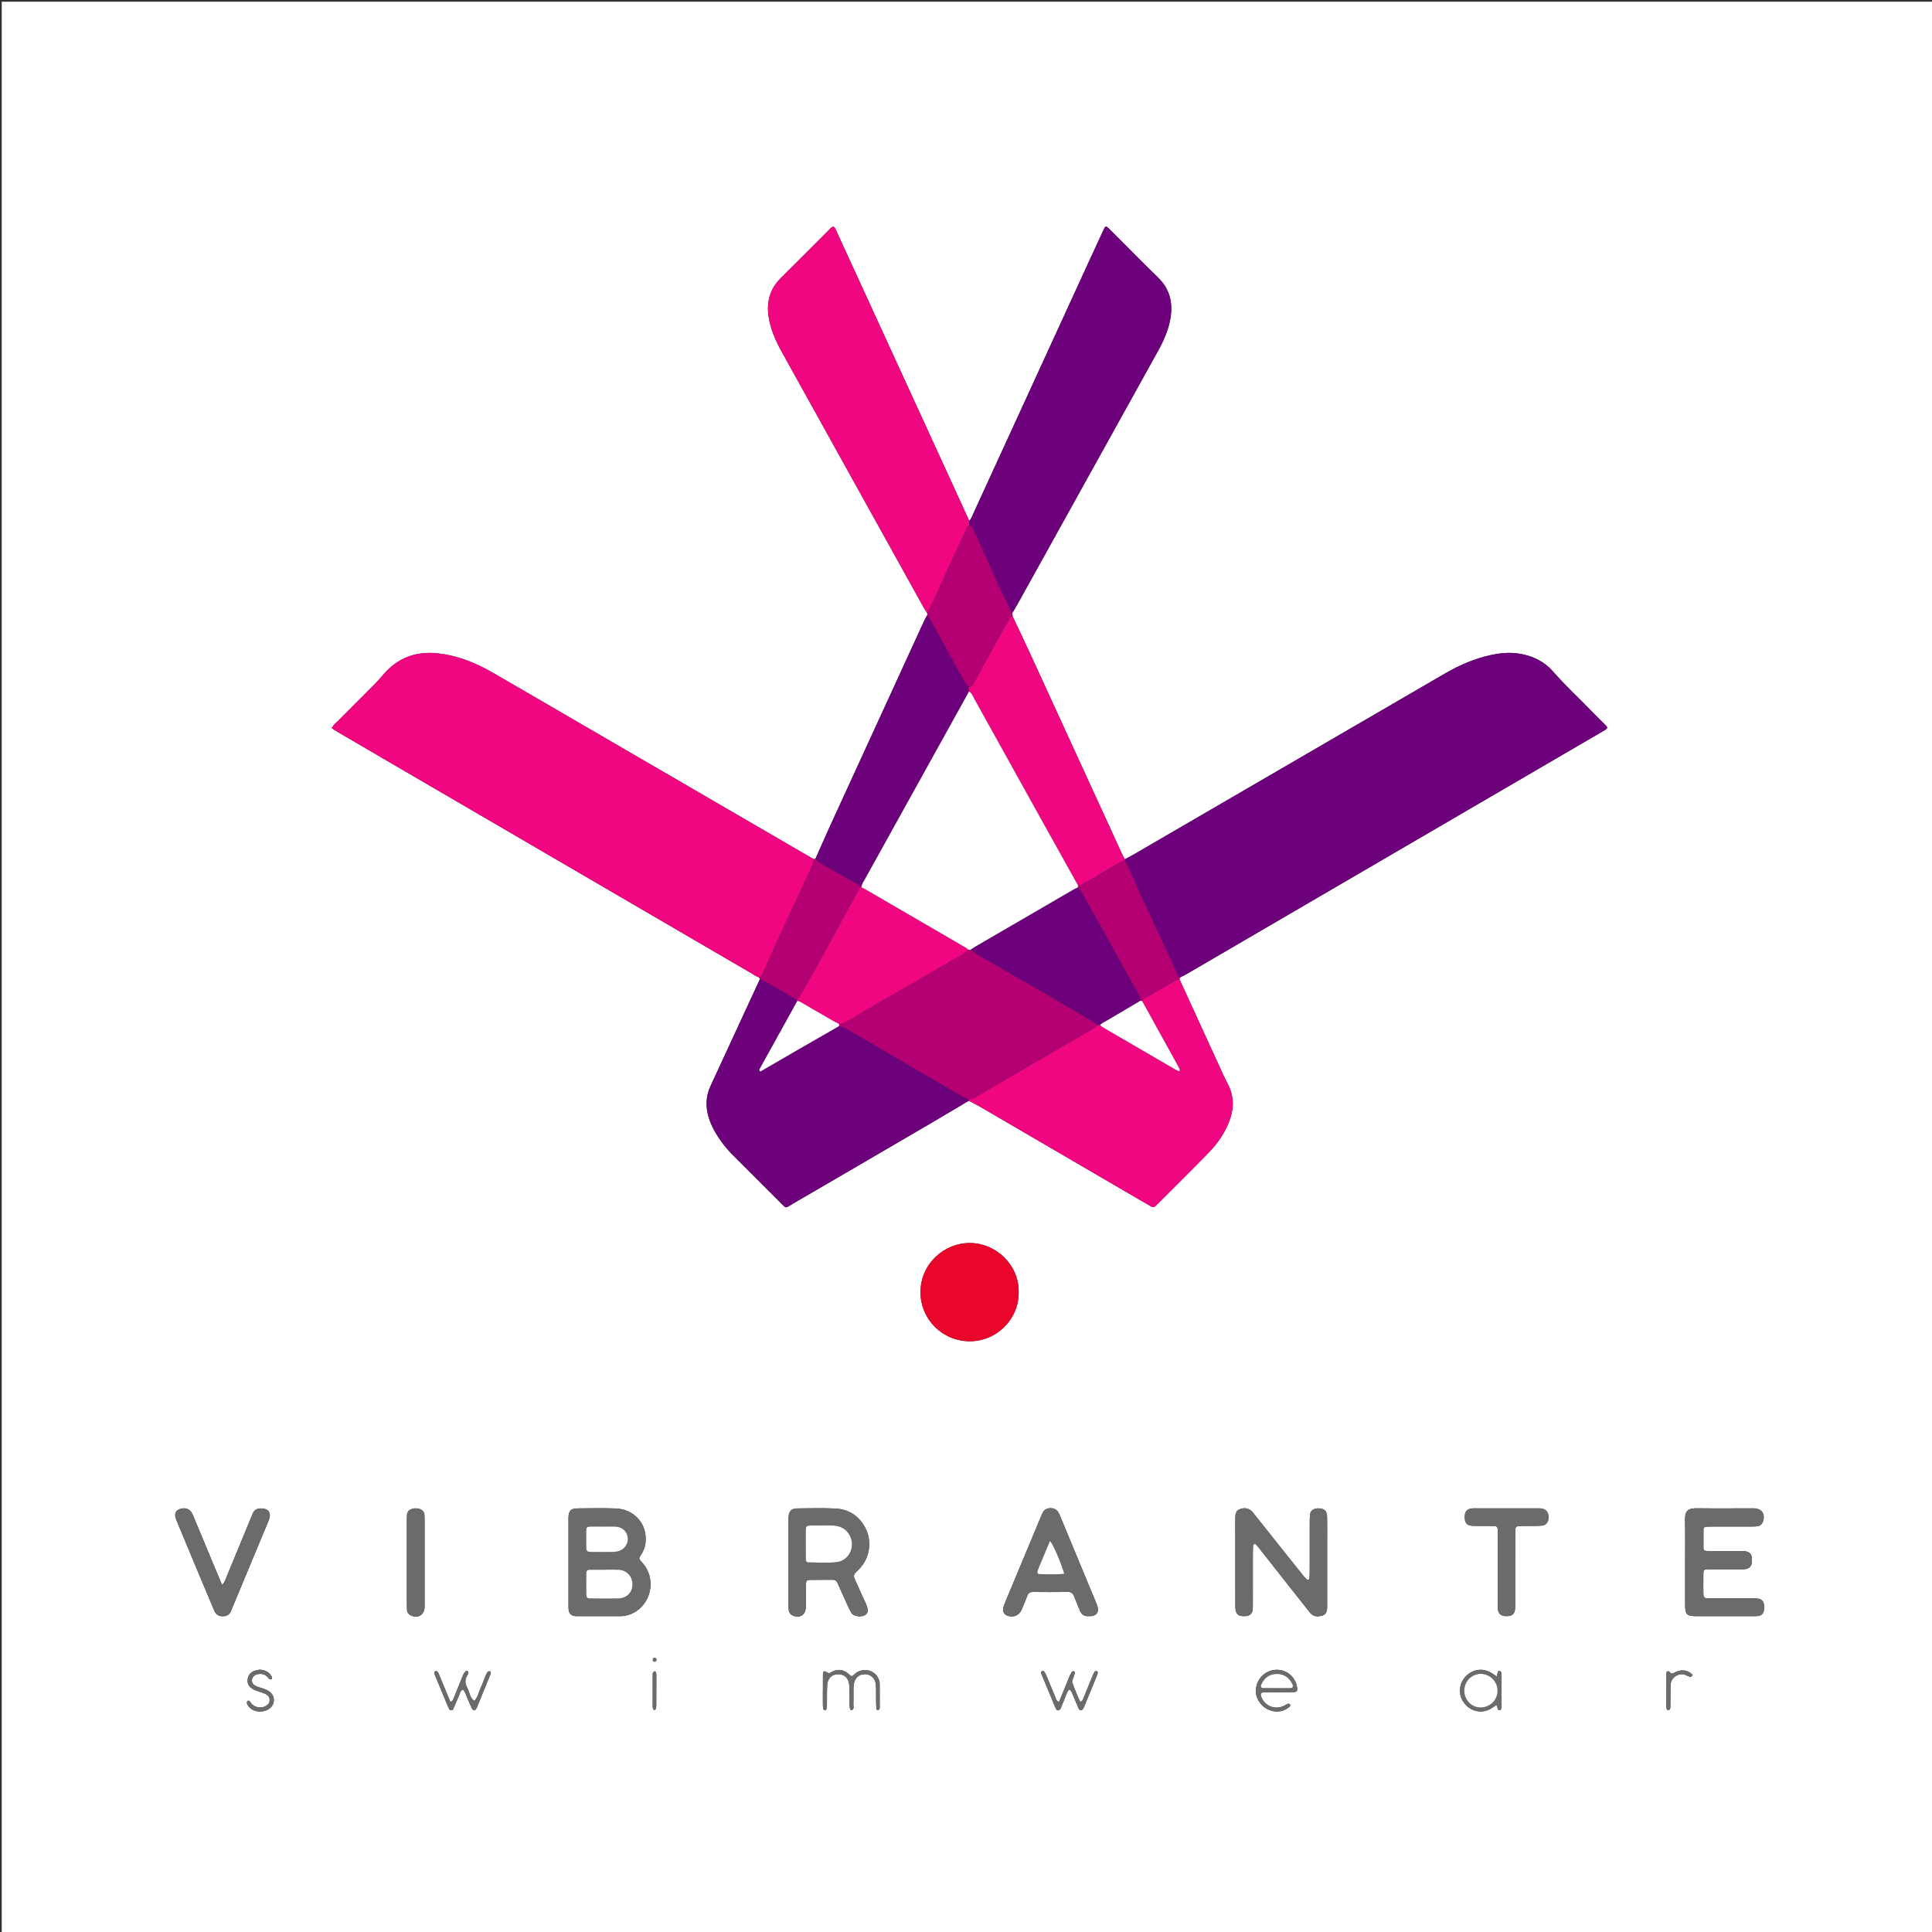 <?xml version="1.0" encoding="utf-8"?>
<!-- Generator: Adobe Illustrator 16.0.0, SVG Export Plug-In . SVG Version: 6.00 Build 0)  -->
<!DOCTYPE svg PUBLIC "-//W3C//DTD SVG 1.1 Tiny//EN" "http://www.w3.org/Graphics/SVG/1.1/DTD/svg11-tiny.dtd">
<svg version="1.1" baseProfile="tiny" id="Layer_1" xmlns="http://www.w3.org/2000/svg" xmlns:xlink="http://www.w3.org/1999/xlink"
	 x="0px" y="0px" width="200px" height="200px" viewBox="0 0 200 200" xml:space="preserve">
<rect x="0" y="0" width="200" height="200" fill="#333333" stroke="none"/>
<g>
	<path fill-rule="evenodd" fill="#FFFFFF" d="M0.178,200.178c0-66.667,0-133.333,0-200c66.667,0,133.333,0,200,0
		c0,66.667,0,133.333,0,200C133.511,200.178,66.844,200.178,0.178,200.178z M84.421,88.894c-0.061,0.004-0.115,0.024-0.163,0.061
		c-7.345-4.269-14.689-8.537-22.034-12.806c-3.736-2.171-7.469-4.349-11.21-6.512c-1.757-1.016-3.618-1.77-5.651-1.999
		c-2.277-0.256-4.202,0.438-5.699,2.217c-0.286,0.339-0.583,0.67-0.895,0.985c-1.272,1.282-2.555,2.555-3.828,3.836
		c-0.203,0.205-0.454,0.373-0.595,0.702c0.193,0.126,0.382,0.261,0.581,0.377c1.583,0.928,3.167,1.854,4.753,2.779
		c12.733,7.426,25.466,14.853,38.2,22.277c0.228,0.133,0.434,0.313,0.707,0.357c0.027,0.065,0.054,0.13,0.081,0.195
		c-0.088,0.188-0.178,0.374-0.265,0.563c-1.613,3.492-3.226,6.985-4.841,10.478c-0.37,0.801-0.504,1.627-0.369,2.507
		c0.128,0.836,0.44,1.596,0.86,2.316c0.509,0.874,1.126,1.667,1.844,2.382c1.595,1.589,3.181,3.188,4.778,4.774
		c0.791,0.785,0.533,0.73,1.449,0.198c4.813-2.797,9.619-5.605,14.424-8.414c1.251-0.731,2.494-1.478,3.741-2.217
		c0.34,0.178,0.688,0.342,1.02,0.535c5.447,3.175,10.893,6.354,16.338,9.531c0.512,0.298,1.026,0.591,1.538,0.889
		c0.148,0.088,0.281,0.066,0.405-0.038c0.09-0.077,0.172-0.162,0.256-0.246c1.757-1.761,3.528-3.509,5.266-5.289
		c0.979-1.003,1.759-2.151,2.224-3.493c0.44-1.271,0.376-2.499-0.267-3.69c-0.154-0.287-0.298-0.579-0.434-0.875
		c-1.517-3.309-3.031-6.618-4.547-9.928c0.043-0.044,0.063-0.096,0.06-0.157c0.21-0.105,0.427-0.202,0.63-0.32
		c14.289-8.333,28.578-16.667,42.866-25.001c0.205-0.12,0.414-0.232,0.609-0.366c0.148-0.102,0.15-0.232,0.018-0.364
		c-0.524-0.523-1.052-1.042-1.567-1.574c-1.298-1.338-2.671-2.601-3.897-4.012c-0.924-1.062-2.125-1.662-3.527-1.886
		c-1.017-0.163-2.011-0.062-2.995,0.154c-1.69,0.371-3.257,1.061-4.749,1.929c-10.769,6.264-21.54,12.525-32.311,18.785
		c-0.255,0.148-0.521,0.276-0.782,0.414c-0.11-0.208-0.229-0.413-0.327-0.626c-3.15-6.867-6.297-13.736-9.449-20.602
		c-0.603-1.313-1.229-2.616-1.844-3.923c-0.009-0.114-0.018-0.228-0.025-0.342c0.15-0.254,0.308-0.505,0.451-0.763
		c4.053-7.299,8.104-14.599,12.154-21.899c0.834-1.501,1.666-3.003,2.498-4.506c0.591-1.068,1.078-2.18,1.271-3.393
		c0.253-1.583-0.084-2.984-1.276-4.146c-1.612-1.571-3.189-3.179-4.782-4.771c-0.125-0.126-0.249-0.254-0.38-0.374
		c-0.228-0.209-0.317-0.195-0.452,0.094c-0.524,1.127-1.045,2.256-1.563,3.386c-3.974,8.663-7.945,17.326-11.92,25.988
		c-0.134,0.293-0.216,0.62-0.478,0.841c-0.044-0.109-0.085-0.221-0.135-0.328c-2.49-5.434-4.98-10.869-7.472-16.303
		c-1.998-4.358-3.994-8.716-5.997-13.072c-0.12-0.26-0.188-0.557-0.43-0.747c-0.27,0.045-0.397,0.264-0.56,0.426
		c-1.637,1.63-3.263,3.271-4.904,4.896c-1.123,1.111-1.485,2.448-1.261,3.979c0.193,1.31,0.718,2.497,1.353,3.641
		c4.882,8.8,9.767,17.6,14.652,26.397c0.128,0.231,0.28,0.448,0.421,0.672c0.003,0.062,0.006,0.123,0.009,0.184
		c-0.112,0.207-0.236,0.408-0.334,0.621c-3.257,7.097-6.514,14.194-9.766,21.294C85.395,86.675,84.914,87.787,84.421,88.894z
		 M105.451,133.76c0.057-2.769-2.31-5.085-5.078-5.085c-2.618-0.001-5.087,2.143-5.083,5.093c0.004,2.814,2.271,5.07,5.09,5.08
		C103.24,138.857,105.515,136.462,105.451,133.76z M58.848,161.713c0,1.45-0.001,2.901,0.001,4.353c0,0.207-0.009,0.417,0.021,0.62
		c0.054,0.362,0.286,0.568,0.657,0.611c0.117,0.014,0.237,0.01,0.355,0.01c1.421,0,2.843,0.001,4.264-0.002
		c0.296,0,0.587-0.028,0.876-0.117c2.148-0.659,3.022-3.285,1.702-5.13c-0.086-0.12-0.182-0.234-0.283-0.342
		c-0.372-0.393-0.289-0.434-0.082-0.755c0.278-0.433,0.447-0.898,0.481-1.413c0.12-1.841-1.198-3.318-3.099-3.392
		c-1.33-0.052-2.665-0.025-3.997-0.007c-0.662,0.01-0.869,0.256-0.895,0.943c-0.006,0.178-0.001,0.355-0.001,0.533
		C58.848,158.988,58.848,160.351,58.848,161.713z M137.387,161.688c0-0.77,0-1.538-0.001-2.308c0-0.799,0.016-1.598-0.007-2.396
		c-0.017-0.592-0.318-0.849-0.909-0.838c-0.088,0.002-0.179,0.006-0.264,0.025c-0.315,0.074-0.541,0.256-0.586,0.588
		c-0.035,0.262-0.037,0.53-0.038,0.796c-0.003,1.716,0,3.432-0.003,5.147c0,0.236-0.014,0.472-0.031,0.707
		c-0.009,0.12-0.18,0.191-0.26,0.109c-0.145-0.146-0.289-0.295-0.417-0.456c-1.017-1.27-2.03-2.543-3.044-3.815
		c-0.719-0.903-1.427-1.813-2.156-2.707c-0.338-0.415-0.85-0.511-1.364-0.295c-0.4,0.169-0.422,0.53-0.429,0.895
		c-0.001,0.059,0,0.118,0,0.178c0,2.929-0.001,5.857,0.001,8.787c0,0.206-0.001,0.417,0.04,0.617
		c0.065,0.317,0.268,0.524,0.601,0.567c0.146,0.019,0.296,0.021,0.442,0.009c0.419-0.031,0.657-0.243,0.71-0.654
		c0.029-0.233,0.021-0.473,0.021-0.709c0.001-1.745,0-3.491,0.002-5.236c0-0.236,0.01-0.473,0.025-0.708
		c0.004-0.048,0.047-0.104,0.087-0.136c0.09-0.07,0.175-0.008,0.23,0.052c0.14,0.151,0.27,0.313,0.398,0.477
		c0.953,1.207,1.903,2.416,2.856,3.624c0.771,0.975,1.546,1.945,2.312,2.924c0.352,0.45,0.827,0.449,1.289,0.314
		c0.439-0.128,0.502-0.535,0.494-0.942c-0.004-0.177-0.001-0.354-0.001-0.532C137.387,164.41,137.386,163.05,137.387,161.688z
		 M174.443,161.767c0,1.449-0.004,2.899,0.001,4.35c0.004,1.026,0.162,1.188,1.178,1.189c1.952,0.004,3.905,0.002,5.858,0
		c0.178,0,0.357,0.008,0.531-0.017c0.322-0.044,0.537-0.256,0.591-0.574c0.023-0.145,0.028-0.295,0.021-0.441
		c-0.025-0.521-0.246-0.759-0.753-0.806c-0.205-0.02-0.413-0.011-0.62-0.011c-1.303-0.001-2.604,0-3.906-0.002
		c-0.236,0-0.474-0.001-0.71-0.014c-0.166-0.009-0.268-0.104-0.285-0.274c-0.01-0.088-0.018-0.177-0.018-0.266
		c-0.002-0.65-0.008-1.302,0.001-1.952c0.007-0.455,0.038-0.477,0.527-0.492c0.177-0.005,0.354-0.002,0.532-0.002
		c0.888,0,1.775,0.001,2.663-0.001c0.207,0,0.417,0.01,0.62-0.019c0.405-0.058,0.64-0.302,0.68-0.698
		c0.018-0.175,0.011-0.355-0.01-0.53c-0.039-0.336-0.258-0.531-0.568-0.602c-0.198-0.045-0.411-0.036-0.617-0.037
		c-0.977-0.003-1.953,0-2.929-0.002c-0.207,0-0.414-0.005-0.621-0.016c-0.173-0.01-0.267-0.117-0.268-0.284
		c-0.005-0.65-0.004-1.302,0.002-1.952c0.002-0.171,0.107-0.267,0.278-0.273c0.236-0.01,0.473-0.013,0.709-0.013
		c1.303-0.001,2.604,0.001,3.906-0.002c0.236,0,0.476,0.003,0.707-0.034c0.284-0.047,0.475-0.235,0.564-0.508
		c0.248-0.757-0.12-1.298-0.907-1.34c-0.118-0.006-0.236-0.002-0.354-0.002c-1.835,0-3.67,0.019-5.504-0.007
		c-0.964-0.014-1.335,0.191-1.31,1.281C174.469,158.866,174.443,160.316,174.443,161.767z M81.626,161.796c0,1.392,0,2.784,0,4.176
		c0,0.029-0.001,0.06,0,0.089c0.006,0.207-0.005,0.416,0.022,0.62c0.033,0.248,0.168,0.443,0.401,0.55
		c0.717,0.324,1.335-0.033,1.37-0.812c0.025-0.562,0.008-1.125,0.011-1.688c0.001-0.267-0.003-0.533,0.009-0.8
		c0.014-0.29,0.087-0.377,0.372-0.381c0.799-0.012,1.599-0.003,2.399-0.012c0.24-0.003,0.388,0.108,0.48,0.314
		c0.195,0.431,0.386,0.864,0.583,1.295c0.271,0.592,0.523,1.194,0.826,1.77c0.243,0.462,1.195,0.552,1.568,0.183
		c0.137-0.135,0.194-0.309,0.163-0.485c-0.035-0.2-0.104-0.399-0.187-0.587c-0.336-0.757-0.685-1.509-1.027-2.264
		c-0.319-0.703-0.324-0.71,0.232-1.245c1.264-1.214,1.419-3.035,0.741-4.333c-0.656-1.255-1.721-1.958-3.128-2.024
		c-1.3-0.062-2.605-0.03-3.908-0.012c-0.649,0.01-0.89,0.28-0.925,0.937c-0.009,0.177-0.002,0.355-0.002,0.533
		C81.626,159.012,81.626,160.403,81.626,161.796z M112.716,167.302c0.068,0,0.158,0.007,0.246-0.001
		c0.533-0.049,0.79-0.39,0.671-0.915c-0.046-0.2-0.129-0.393-0.208-0.583c-1.189-2.868-2.38-5.734-3.571-8.601
		c-0.079-0.191-0.16-0.382-0.251-0.567c-0.176-0.355-0.471-0.511-0.862-0.511c-0.4,0-0.675,0.179-0.833,0.544
		c-0.047,0.108-0.101,0.214-0.146,0.323c-1.23,2.946-2.462,5.892-3.689,8.839c-0.09,0.218-0.175,0.442-0.224,0.672
		c-0.065,0.306,0.112,0.614,0.38,0.729c0.627,0.27,1.264,0.027,1.533-0.598c0.211-0.488,0.403-0.984,0.601-1.479
		c0.099-0.248,0.265-0.356,0.542-0.354c1.213,0.01,2.426,0.014,3.639-0.003c0.357-0.005,0.533,0.153,0.651,0.466
		c0.188,0.497,0.405,0.983,0.604,1.478C111.961,167.151,112.255,167.344,112.716,167.302z M22.987,164.071
		c-0.336-0.801-0.646-1.535-0.952-2.271c-0.694-1.666-1.378-3.335-2.082-4.997c-0.247-0.581-0.707-0.776-1.29-0.604
		c-0.385,0.113-0.598,0.422-0.507,0.812c0.066,0.285,0.189,0.559,0.303,0.831c0.909,2.185,1.821,4.369,2.734,6.552
		c0.331,0.792,0.671,1.579,1.002,2.371c0.172,0.412,0.483,0.558,0.915,0.551c0.413-0.008,0.662-0.208,0.813-0.569
		c0.034-0.082,0.065-0.165,0.1-0.247c1.24-2.976,2.481-5.951,3.719-8.929c0.079-0.189,0.154-0.388,0.184-0.589
		c0.06-0.402-0.151-0.709-0.541-0.787c-0.641-0.128-1.087,0.008-1.278,0.623c-0.026,0.085-0.071,0.163-0.104,0.245
		c-0.846,2.051-1.688,4.104-2.539,6.152C23.351,163.483,23.292,163.784,22.987,164.071z M155.049,162.398
		c0,1.183-0.001,2.365,0,3.547c0,0.207-0.012,0.416,0.009,0.621c0.045,0.457,0.29,0.694,0.734,0.733
		c0.06,0.005,0.118,0.005,0.178,0.005c0.576-0.001,0.826-0.214,0.873-0.769c0.021-0.235,0.01-0.473,0.01-0.709
		c0.001-2.276,0-4.553,0.001-6.829c0.001-0.236,0.003-0.474,0.018-0.709c0.01-0.163,0.101-0.282,0.271-0.295
		c0.265-0.02,0.53-0.027,0.796-0.031c0.532-0.008,1.065,0.015,1.596-0.019c0.49-0.03,0.738-0.317,0.771-0.807
		c0.035-0.519-0.225-0.892-0.701-0.97c-0.202-0.033-0.412-0.023-0.619-0.024c-2.04-0.001-4.08-0.001-6.12,0
		c-0.147,0-0.296-0.008-0.442,0.006c-0.584,0.055-0.807,0.324-0.793,0.95c0.012,0.568,0.229,0.823,0.791,0.853
		c0.501,0.025,1.005,0.007,1.507,0.01c0.267,0.002,0.532,0.003,0.798,0.013c0.216,0.008,0.311,0.14,0.315,0.344
		c0.006,0.207,0.008,0.414,0.008,0.621C155.049,160.092,155.049,161.245,155.049,162.398z M43.954,161.789
		c0-1.421,0-2.842-0.001-4.263c0-0.236,0.003-0.474-0.016-0.71c-0.027-0.335-0.229-0.532-0.543-0.623
		c-0.233-0.066-0.468-0.066-0.701-0.003c-0.315,0.085-0.521,0.279-0.558,0.612c-0.022,0.205-0.018,0.413-0.018,0.62
		c-0.001,2.872-0.001,5.743,0,8.615c0,0.207,0.004,0.414,0.017,0.62c0.016,0.26,0.16,0.452,0.38,0.563
		c0.719,0.363,1.404-0.027,1.438-0.814c0.008-0.177,0.002-0.354,0.002-0.532C43.954,164.513,43.954,163.151,43.954,161.789z
		 M85.19,174.976c-0.002,0-0.005,0-0.008,0c0,0.503-0.003,1.006,0.002,1.509c0.001,0.146,0.021,0.293,0.051,0.436
		c0.009,0.042,0.075,0.091,0.122,0.103c0.089,0.021,0.182-0.014,0.198-0.112c0.028-0.174,0.045-0.351,0.048-0.526
		c0.011-0.65-0.005-1.303,0.027-1.952c0.034-0.685,0.49-1.115,1.129-1.121c0.55-0.006,0.971,0.301,1.105,0.838
		c0.057,0.227,0.072,0.468,0.077,0.702c0.011,0.533,0.001,1.065,0.006,1.599c0.003,0.426,0.085,0.628,0.22,0.573
		c0.306-0.124,0.166-0.405,0.176-0.615c0.024-0.473,0.005-0.947,0.009-1.421c0.001-0.206-0.002-0.416,0.028-0.619
		c0.1-0.681,0.561-1.08,1.202-1.06c0.572,0.02,1.033,0.448,1.084,1.087c0.045,0.559,0.017,1.124,0.025,1.686
		c0.004,0.266,0.014,0.531,0.029,0.796c0.006,0.102,0.104,0.167,0.179,0.152c0.066-0.013,0.163-0.111,0.164-0.172
		c0.008-0.887,0.001-1.773-0.002-2.66c0-0.028-0.009-0.058-0.016-0.087c-0.18-0.847-0.935-1.352-1.786-1.2
		c-0.365,0.064-0.663,0.237-0.913,0.507c-0.122,0.132-0.249,0.113-0.376-0.014c-0.603-0.604-1.274-0.701-2.01-0.253
		c-0.148,0.091-0.243,0.046-0.382-0.047c-0.25-0.166-0.382-0.095-0.388,0.187C85.183,173.851,85.19,174.413,85.19,174.976z
		 M47.915,174.892c0.25,0.231,0.311,0.563,0.443,0.854c0.17,0.377,0.325,0.761,0.499,1.136c0.032,0.068,0.117,0.135,0.191,0.157
		c0.141,0.041,0.209-0.076,0.268-0.179c0.044-0.076,0.075-0.16,0.109-0.242c0.426-1.038,0.853-2.077,1.276-3.117
		c0.044-0.107,0.085-0.22,0.106-0.334c0.009-0.046-0.034-0.145-0.062-0.147c-0.081-0.01-0.201-0.013-0.242,0.036
		c-0.093,0.109-0.16,0.246-0.216,0.38c-0.183,0.437-0.338,0.885-0.538,1.313c-0.207,0.445-0.27,0.963-0.646,1.326
		c-0.494-0.313-0.473-0.904-0.725-1.349c-0.232-0.408-0.288-0.823-0.026-1.259c0.077-0.128,0.227-0.304,0.046-0.475
		c-0.101-0.096-0.3,0.058-0.426,0.334c-0.085,0.188-0.163,0.38-0.24,0.572c-0.266,0.657-0.53,1.315-0.795,1.973
		c-0.054,0.135-0.106,0.273-0.329,0.281c-0.354-0.858-0.715-1.731-1.074-2.604c-0.078-0.19-0.133-0.396-0.297-0.534
		c-0.035-0.03-0.118-0.028-0.167-0.011c-0.046,0.018-0.108,0.073-0.11,0.115c-0.003,0.085,0.016,0.178,0.049,0.257
		c0.463,1.12,0.929,2.238,1.396,3.355c0.034,0.081,0.083,0.156,0.131,0.229c0.079,0.119,0.312,0.114,0.372-0.021
		c0.205-0.459,0.387-0.927,0.598-1.383C47.615,175.323,47.633,175.028,47.915,174.892z M110.658,174.902
		c0.195,0.043,0.249,0.183,0.307,0.319c0.16,0.381,0.321,0.763,0.481,1.144c0.069,0.163,0.139,0.326,0.208,0.489
		c0.05,0.119,0.145,0.202,0.267,0.188c0.073-0.009,0.159-0.083,0.202-0.151c0.077-0.124,0.129-0.265,0.186-0.401
		c0.404-0.983,0.809-1.968,1.211-2.952c0.045-0.109,0.08-0.222,0.116-0.334c0.032-0.103-0.016-0.172-0.11-0.2
		c-0.09-0.027-0.184-0.003-0.229,0.082c-0.084,0.154-0.161,0.314-0.228,0.478c-0.304,0.737-0.599,1.479-0.904,2.216
		c-0.062,0.146-0.08,0.337-0.343,0.393c-0.301-0.63-0.553-1.288-0.805-1.947c-0.058-0.149-0.01-0.287,0.044-0.427
		c0.073-0.193,0.146-0.387,0.203-0.584c0.023-0.081,0.006-0.172-0.104-0.201c-0.1-0.026-0.181,0.016-0.226,0.093
		c-0.089,0.152-0.171,0.311-0.239,0.473c-0.171,0.408-0.332,0.821-0.5,1.231c-0.187,0.458-0.376,0.915-0.56,1.361
		c-0.274-0.058-0.295-0.256-0.36-0.413c-0.33-0.79-0.652-1.585-0.984-2.374c-0.056-0.133-0.139-0.257-0.226-0.372
		c-0.025-0.033-0.111-0.038-0.164-0.028c-0.098,0.019-0.138,0.093-0.127,0.19c0.004,0.029,0.011,0.059,0.022,0.086
		c0.486,1.174,0.973,2.348,1.462,3.52c0.057,0.137,0.13,0.288,0.307,0.267c0.164-0.019,0.228-0.17,0.283-0.307
		c0.091-0.219,0.165-0.444,0.267-0.658C110.302,175.688,110.391,175.247,110.658,174.902z M154.945,173.55
		c-0.262-0.171-0.45-0.313-0.654-0.426c-0.903-0.497-1.96-0.289-2.641,0.51c-0.688,0.808-0.688,1.956,0.001,2.763
		c0.678,0.794,1.744,1.002,2.645,0.507c0.18-0.099,0.337-0.238,0.517-0.338c0.07-0.04,0.168-0.014,0.188,0.101
		c0.017,0.087,0.019,0.18,0.055,0.259s0.116,0.138,0.212,0.109c0.048-0.015,0.099-0.063,0.123-0.108
		c0.026-0.05,0.033-0.114,0.033-0.172c0.001-1.182,0-2.363-0.004-3.545c0-0.056-0.016-0.124-0.051-0.165
		c-0.032-0.039-0.099-0.066-0.15-0.065c-0.051,0-0.136,0.029-0.148,0.065C155.022,173.181,154.998,173.326,154.945,173.55z
		 M132.334,175.184c0-0.003,0-0.006,0-0.009c0.504,0,1.008,0.007,1.511-0.002c0.422-0.008,0.505-0.127,0.421-0.559
		c-0.205-1.063-1.085-1.784-2.142-1.756c-1.083,0.029-1.959,0.832-2.104,1.927c-0.131,0.993,0.563,2.015,1.566,2.301
		c0.707,0.201,1.349,0.069,1.911-0.404c0.053-0.044,0.082-0.179,0.052-0.236c-0.026-0.052-0.164-0.095-0.225-0.071
		c-0.191,0.076-0.361,0.206-0.554,0.277c-0.928,0.348-1.892-0.112-2.229-1.051c-0.086-0.237,0.02-0.409,0.28-0.414
		C131.327,175.176,131.83,175.184,132.334,175.184z M26.877,172.844c-0.115,0.024-0.291,0.05-0.46,0.098
		c-0.444,0.127-0.703,0.437-0.777,0.881c-0.078,0.466,0.153,0.805,0.541,1.03c0.202,0.117,0.433,0.187,0.653,0.271
		c0.221,0.084,0.455,0.14,0.666,0.244c0.249,0.125,0.422,0.327,0.416,0.631c-0.008,0.343-0.223,0.538-0.51,0.66
		c-0.479,0.204-1.009,0.087-1.381-0.298c-0.099-0.103-0.126-0.277-0.292-0.309c-0.041-0.008-0.112,0.038-0.137,0.079
		c-0.068,0.111-0.03,0.23,0.025,0.335c0.502,0.963,1.986,0.875,2.511,0.177c0.335-0.446,0.282-1.067-0.135-1.447
		c-0.248-0.226-0.554-0.334-0.867-0.433c-0.225-0.07-0.456-0.137-0.666-0.24c-0.287-0.141-0.415-0.388-0.379-0.642
		c0.042-0.298,0.262-0.511,0.596-0.572c0.444-0.082,0.82,0.025,1.104,0.396c0.073,0.095,0.16,0.171,0.297,0.139
		c0.104-0.025,0.093-0.237-0.013-0.392C27.795,173.054,27.41,172.87,26.877,172.844z M172.503,174.952c-0.008,0-0.015,0-0.022,0
		c0,0.385,0,0.77,0,1.155c0,0.177-0.004,0.355,0.003,0.532c0.01,0.269,0.11,0.437,0.235,0.396c0.223-0.07,0.198-0.267,0.2-0.438
		c0.006-0.474,0.002-0.947,0.004-1.422c0.001-0.236,0.007-0.474,0.009-0.71c0.007-0.861,0.944-1.396,1.646-1.03
		c0.13,0.067,0.269,0.12,0.409,0.16c0.039,0.012,0.11-0.035,0.147-0.074c0.068-0.071,0.063-0.166-0.007-0.229
		c-0.484-0.439-1.123-0.503-1.806-0.132c-0.227,0.123-0.335,0.122-0.493-0.084c-0.104-0.135-0.32-0.055-0.322,0.101
		C172.498,173.769,172.503,174.36,172.503,174.952z M67.942,175.029c0,0,0.001,0,0.002,0c0-0.413,0.007-0.826-0.002-1.239
		c-0.005-0.232,0.045-0.47-0.059-0.696c-0.032-0.069-0.068-0.103-0.138-0.069c-0.047,0.022-0.101,0.05-0.128,0.09
		c-0.03,0.046-0.047,0.109-0.047,0.165c-0.004,1.15-0.006,2.301-0.001,3.451c0,0.082,0.048,0.165,0.081,0.244
		c0.007,0.019,0.047,0.036,0.069,0.032c0.05-0.009,0.131-0.019,0.142-0.049c0.041-0.107,0.077-0.223,0.079-0.336
		C67.946,176.092,67.942,175.561,67.942,175.029z M67.737,172.022c0.144,0.002,0.223-0.082,0.224-0.203s-0.079-0.209-0.216-0.206
		c-0.102,0.002-0.155,0.075-0.167,0.162C67.56,171.898,67.602,171.997,67.737,172.022z"/>
	<path fill-rule="evenodd" fill="#6C017B" d="M116.443,88.948c0.261-0.137,0.527-0.265,0.782-0.414
		c10.771-6.26,21.542-12.521,32.311-18.785c1.492-0.868,3.059-1.558,4.749-1.929c0.984-0.216,1.979-0.317,2.995-0.154
		c1.402,0.224,2.604,0.824,3.527,1.886c1.227,1.411,2.6,2.674,3.897,4.012c0.516,0.531,1.043,1.051,1.567,1.574
		c0.133,0.132,0.131,0.263-0.018,0.364c-0.195,0.133-0.404,0.246-0.609,0.366c-14.288,8.334-28.577,16.668-42.866,25.001
		c-0.203,0.118-0.42,0.214-0.629,0.32c-0.186-0.119-0.259-0.319-0.345-0.503c-0.299-0.64-0.583-1.286-0.88-1.926
		c-0.868-1.867-1.739-3.733-2.609-5.6c-0.074-0.161-0.156-0.317-0.228-0.479c-0.534-1.21-1.028-2.439-1.653-3.608
		C116.449,89.032,116.451,88.99,116.443,88.948z"/>
	<path fill-rule="evenodd" fill="#F00680" d="M78.588,101.169c-0.273-0.045-0.48-0.225-0.708-0.358
		c-12.734-7.424-25.467-14.851-38.2-22.277c-1.585-0.925-3.17-1.851-4.753-2.779c-0.199-0.116-0.387-0.25-0.581-0.377
		c0.141-0.329,0.392-0.497,0.595-0.702c1.273-1.282,2.555-2.554,3.828-3.836c0.312-0.315,0.609-0.646,0.895-0.985
		c1.497-1.779,3.421-2.473,5.699-2.217c2.033,0.229,3.894,0.983,5.651,1.999c3.741,2.163,7.474,4.341,11.21,6.512
		c7.345,4.269,14.689,8.538,22.034,12.806c-0.09,0.279-0.155,0.569-0.275,0.834c-0.706,1.554-1.423,3.104-2.141,4.653
		c-0.496,1.068-1.009,2.129-1.498,3.201c-0.403,0.883-0.773,1.781-1.178,2.663C79.022,100.619,78.94,100.988,78.588,101.169z"/>
	<path fill-rule="evenodd" fill="#F00680" d="M95.99,63.475c-0.141-0.224-0.293-0.441-0.421-0.672
		c-4.886-8.798-9.77-17.597-14.652-26.397c-0.635-1.144-1.16-2.332-1.353-3.641c-0.225-1.531,0.138-2.869,1.261-3.979
		c1.642-1.625,3.268-3.266,4.904-4.896c0.163-0.163,0.291-0.381,0.56-0.426c0.242,0.19,0.31,0.487,0.43,0.747
		c2.003,4.355,3.999,8.714,5.997,13.072c2.491,5.434,4.981,10.869,7.472,16.303c0.049,0.107,0.09,0.219,0.134,0.328
		c0,0.158,0.001,0.317,0.001,0.475c-0.219,0.086-0.302,0.289-0.359,0.482c-0.126,0.431-0.352,0.813-0.54,1.213
		c-0.463,0.99-0.935,1.976-1.384,2.973C97.373,60.536,96.744,62.034,95.99,63.475z"/>
	<path fill-rule="evenodd" fill="#6C017B" d="M100.323,54.387c-0.001-0.158-0.001-0.317-0.002-0.475
		c0.263-0.221,0.344-0.547,0.479-0.84c3.975-8.662,7.946-17.325,11.92-25.988c0.518-1.13,1.038-2.259,1.563-3.386
		c0.135-0.29,0.225-0.303,0.452-0.094c0.131,0.12,0.255,0.248,0.38,0.374c1.593,1.592,3.17,3.2,4.782,4.771
		c1.192,1.162,1.529,2.563,1.276,4.146c-0.193,1.212-0.681,2.325-1.271,3.393c-0.832,1.502-1.664,3.004-2.498,4.506
		c-4.051,7.3-8.102,14.6-12.154,21.899c-0.144,0.258-0.301,0.509-0.451,0.763c-0.089-0.117-0.212-0.221-0.261-0.353
		c-0.321-0.861-0.774-1.66-1.154-2.493c-0.784-1.72-1.555-3.445-2.334-5.167c-0.122-0.269-0.267-0.528-0.395-0.795
		C100.585,54.503,100.483,54.411,100.323,54.387z"/>
	<path fill-rule="evenodd" fill="#6C017B" d="M100.291,113.95c-1.247,0.739-2.49,1.485-3.741,2.217
		c-4.806,2.809-9.612,5.617-14.424,8.414c-0.916,0.532-0.658,0.587-1.449-0.198c-1.597-1.587-3.184-3.186-4.778-4.774
		c-0.718-0.715-1.335-1.508-1.844-2.382c-0.419-0.721-0.731-1.48-0.86-2.316c-0.135-0.88-0.001-1.706,0.369-2.507
		c1.615-3.492,3.228-6.985,4.841-10.478c0.087-0.188,0.176-0.375,0.265-0.563c0.68,0.273,1.296,0.667,1.931,1.025
		c0.637,0.359,1.229,0.797,1.911,1.074c0,0.051,0.007,0.101,0.022,0.148c-0.154,0.287-0.307,0.574-0.464,0.859
		c-1.119,2.02-2.239,4.038-3.357,6.059c-0.063,0.115-0.196,0.238,0.004,0.392c1.347-0.781,2.702-1.569,4.06-2.354
		c1.358-0.783,2.72-1.563,4.08-2.343c0.588,0.053,1.021,0.439,1.503,0.713c0.998,0.566,1.987,1.147,2.978,1.726
		c1.144,0.667,2.285,1.338,3.428,2.007c1.295,0.758,2.583,1.528,3.889,2.266c0.533,0.301,1.03,0.679,1.635,0.843
		C100.281,113.836,100.282,113.894,100.291,113.95z"/>
	<path fill-rule="evenodd" fill="#F00680" d="M100.291,113.95c-0.009-0.057-0.01-0.114-0.002-0.172
		c0.213,0.021,0.41-0.027,0.595-0.135c0.536-0.313,1.073-0.622,1.607-0.936c1.172-0.688,2.34-1.378,3.513-2.063
		c0.969-0.565,1.941-1.125,2.911-1.688c1.251-0.726,2.5-1.455,3.754-2.178c0.331-0.191,0.672-0.366,0.931-0.658
		c0.092,0.001,0.185,0.003,0.277,0.004c0.117,0.088,0.228,0.187,0.354,0.26c2.471,1.439,4.942,2.875,7.414,4.312
		c0.102,0.059,0.209,0.108,0.311,0.167c0.067,0.038,0.122,0.034,0.146-0.033c0.019-0.05,0.034-0.119,0.014-0.161
		c-0.104-0.211-0.22-0.417-0.334-0.623c-1.183-2.141-2.366-4.281-3.549-6.422c0.065-0.139,0.169-0.242,0.306-0.31
		c0.744-0.365,1.427-0.839,2.15-1.236c0.461-0.254,0.885-0.588,1.403-0.732c1.516,3.31,3.03,6.619,4.547,9.928
		c0.136,0.296,0.279,0.588,0.434,0.875c0.643,1.191,0.707,2.419,0.267,3.69c-0.465,1.342-1.244,2.49-2.224,3.493
		c-1.737,1.78-3.509,3.528-5.266,5.289c-0.084,0.084-0.166,0.169-0.256,0.246c-0.124,0.104-0.257,0.126-0.405,0.038
		c-0.512-0.298-1.026-0.591-1.538-0.889c-5.445-3.178-10.891-6.356-16.338-9.531C100.979,114.292,100.631,114.128,100.291,113.95z"
		/>
	<path fill-rule="evenodd" fill="#F00680" d="M116.443,88.948c0.008,0.042,0.006,0.084-0.008,0.125
		c-0.607,0.211-1.133,0.579-1.688,0.893c-1.038,0.588-2.034,1.253-3.122,1.753c-1.321-2.374-2.646-4.746-3.965-7.121
		c-2.266-4.079-4.527-8.16-6.795-12.238c-0.155-0.279-0.252-0.606-0.56-0.778c-0.002-0.155-0.003-0.311-0.005-0.466
		c0.278-0.005,0.403-0.194,0.521-0.411c0.729-1.344,1.458-2.688,2.198-4.026c0.484-0.874,0.989-1.737,1.479-2.608
		c0.077-0.137,0.175-0.232,0.323-0.276c0.616,1.308,1.242,2.61,1.845,3.923c3.152,6.866,6.299,13.735,9.449,20.602
		C116.214,88.535,116.333,88.739,116.443,88.948z"/>
	<path fill-rule="evenodd" fill="#6C017B" d="M100.301,71.117c0.002,0.155,0.003,0.311,0.005,0.466
		c-0.055,0.105-0.109,0.21-0.166,0.313c-3.526,6.358-7.053,12.716-10.578,19.074c-0.157,0.283-0.358,0.546-0.399,0.882
		c-0.027-0.019-0.056-0.028-0.089-0.028c-0.027-0.051-0.04-0.126-0.082-0.151c-1.197-0.685-2.401-1.358-3.593-2.051
		c-0.351-0.204-0.743-0.365-0.978-0.729c0.492-1.107,0.974-2.219,1.478-3.32c3.252-7.1,6.508-14.197,9.766-21.294
		c0.098-0.213,0.222-0.414,0.334-0.621c0.142,0.222,0.297,0.438,0.424,0.668c0.737,1.338,1.467,2.68,2.201,4.019
		c0.297,0.541,0.58,1.09,0.904,1.614C99.772,70.353,99.935,70.805,100.301,71.117z"/>
	<path fill-rule="evenodd" fill="#EA062B" d="M105.451,133.76c0.063,2.702-2.211,5.098-5.071,5.088
		c-2.819-0.01-5.086-2.266-5.09-5.08c-0.004-2.95,2.465-5.094,5.083-5.093C103.142,128.675,105.508,130.991,105.451,133.76z"/>
	<path fill-rule="evenodd" fill="#B50074" d="M100.301,71.117c-0.367-0.312-0.529-0.764-0.773-1.158
		c-0.324-0.523-0.607-1.073-0.904-1.614c-0.734-1.339-1.464-2.681-2.201-4.019c-0.127-0.23-0.282-0.446-0.424-0.668
		c-0.003-0.061-0.006-0.122-0.009-0.184c0.754-1.44,1.383-2.939,2.05-4.42c0.449-0.997,0.92-1.983,1.384-2.973
		c0.188-0.401,0.414-0.783,0.54-1.213c0.057-0.193,0.14-0.396,0.359-0.482c0.16,0.024,0.262,0.116,0.332,0.26
		c0.128,0.267,0.272,0.526,0.395,0.795c0.779,1.721,1.55,3.447,2.334,5.167c0.38,0.833,0.833,1.632,1.154,2.493
		c0.049,0.132,0.172,0.236,0.261,0.353c0.008,0.114,0.017,0.229,0.025,0.342c-0.149,0.043-0.247,0.138-0.324,0.275
		c-0.489,0.871-0.994,1.734-1.479,2.608c-0.74,1.338-1.47,2.682-2.198,4.026C100.705,70.923,100.58,71.112,100.301,71.117z"/>
	<path fill-rule="evenodd" fill="#B50074" d="M111.626,91.719c1.088-0.5,2.084-1.166,3.122-1.753
		c0.555-0.313,1.08-0.681,1.688-0.893c0.625,1.169,1.119,2.397,1.653,3.608c0.071,0.162,0.153,0.318,0.228,0.479
		c0.87,1.866,1.741,3.732,2.609,5.6c0.297,0.64,0.581,1.286,0.88,1.926c0.086,0.184,0.159,0.384,0.345,0.503
		c0.003,0.062-0.018,0.113-0.061,0.157c-0.519,0.145-0.942,0.479-1.403,0.732c-0.724,0.397-1.406,0.871-2.15,1.236
		c-0.137,0.067-0.24,0.171-0.306,0.31c-0.059,0.002-0.115-0.007-0.171-0.025c0.005-0.245-0.085-0.461-0.201-0.67
		c-0.575-1.03-1.15-2.061-1.723-3.092c-0.33-0.593-0.653-1.189-0.983-1.782c-0.818-1.468-1.625-2.943-2.466-4.398
		c-0.352-0.608-0.613-1.274-1.104-1.798C111.567,91.803,111.582,91.756,111.626,91.719z"/>
	<path fill-rule="evenodd" fill="#B50074" d="M84.421,88.894c0.235,0.364,0.627,0.525,0.978,0.729
		c1.192,0.693,2.396,1.366,3.593,2.051c0.042,0.024,0.055,0.1,0.082,0.151c-0.159,0.283-0.32,0.563-0.476,0.848
		c-0.737,1.349-1.468,2.702-2.209,4.048c-0.912,1.657-1.832,3.311-2.749,4.965c-0.287,0.517-0.572,1.034-0.871,1.544
		c-0.056,0.096-0.171,0.157-0.259,0.233c-0.683-0.277-1.274-0.715-1.911-1.074c-0.635-0.358-1.251-0.752-1.931-1.025
		c-0.027-0.065-0.054-0.13-0.081-0.195c0.352-0.18,0.434-0.549,0.578-0.862c0.405-0.882,0.775-1.78,1.178-2.663
		c0.489-1.072,1.002-2.132,1.498-3.201c0.718-1.549,1.435-3.099,2.141-4.653c0.121-0.265,0.185-0.556,0.275-0.834
		C84.307,88.918,84.361,88.897,84.421,88.894z"/>
	<path fill-rule="evenodd" fill="#6B6B6B" d="M58.848,161.713c0-1.362,0-2.725,0-4.087c0-0.178-0.005-0.355,0.001-0.533
		c0.026-0.688,0.233-0.934,0.895-0.943c1.333-0.019,2.667-0.045,3.997,0.007c1.901,0.073,3.219,1.551,3.099,3.392
		c-0.034,0.515-0.203,0.98-0.481,1.413c-0.207,0.321-0.29,0.362,0.082,0.755c0.102,0.107,0.197,0.222,0.283,0.342
		c1.32,1.845,0.446,4.471-1.702,5.13c-0.289,0.089-0.58,0.117-0.876,0.117c-1.421,0.003-2.843,0.002-4.264,0.002
		c-0.118,0-0.238,0.004-0.355-0.01c-0.371-0.043-0.603-0.249-0.657-0.611c-0.031-0.203-0.021-0.413-0.021-0.62
		C58.847,164.614,58.848,163.163,58.848,161.713z M62.616,162.496c0,0.001,0,0.002,0,0.003c-0.531,0-1.062-0.002-1.593,0.002
		c-0.213,0.001-0.326,0.126-0.327,0.331c-0.006,0.737-0.011,1.475,0,2.212c0.005,0.334,0.095,0.422,0.425,0.425
		c0.974,0.009,1.948,0.024,2.92-0.002c0.86-0.022,1.439-0.647,1.43-1.477c-0.009-0.82-0.608-1.452-1.439-1.49
		C63.561,162.478,63.087,162.496,62.616,162.496z M62.426,158.035c0-0.002,0-0.004,0-0.006c-0.414,0-0.829-0.007-1.242,0.002
		c-0.426,0.009-0.484,0.058-0.491,0.44c-0.011,0.562-0.012,1.124-0.001,1.686c0.009,0.425,0.082,0.492,0.542,0.498
		c0.739,0.009,1.479,0.009,2.218-0.002c0.204-0.003,0.415-0.03,0.609-0.092c0.602-0.189,0.989-0.765,0.933-1.352
		c-0.062-0.647-0.553-1.129-1.236-1.17C63.314,158.013,62.869,158.035,62.426,158.035z"/>
	<path fill-rule="evenodd" fill="#6B6B6B" d="M137.386,161.688c0,1.361,0.001,2.722,0,4.083c0,0.178-0.003,0.355,0.001,0.532
		c0.008,0.407-0.055,0.814-0.494,0.942c-0.462,0.135-0.938,0.136-1.289-0.314c-0.766-0.979-1.541-1.949-2.312-2.924
		c-0.953-1.208-1.903-2.417-2.856-3.624c-0.129-0.163-0.259-0.325-0.398-0.477c-0.056-0.06-0.141-0.122-0.23-0.052
		c-0.04,0.032-0.083,0.088-0.087,0.136c-0.016,0.235-0.025,0.472-0.025,0.708c-0.002,1.745-0.001,3.491-0.002,5.236
		c0,0.236,0.009,0.476-0.021,0.709c-0.053,0.411-0.291,0.623-0.71,0.654c-0.146,0.012-0.297,0.01-0.442-0.009
		c-0.333-0.043-0.535-0.25-0.601-0.567c-0.041-0.2-0.04-0.411-0.04-0.617c-0.002-2.93-0.001-5.858-0.001-8.787
		c0-0.06-0.001-0.119,0-0.178c0.007-0.364,0.028-0.726,0.429-0.895c0.515-0.216,1.026-0.12,1.364,0.295
		c0.729,0.894,1.438,1.804,2.156,2.707c1.014,1.272,2.027,2.546,3.044,3.815c0.128,0.161,0.272,0.31,0.417,0.456
		c0.08,0.082,0.251,0.011,0.26-0.109c0.018-0.235,0.031-0.471,0.031-0.707c0.003-1.716,0-3.432,0.003-5.147
		c0.001-0.266,0.003-0.534,0.038-0.796c0.045-0.332,0.271-0.514,0.586-0.588c0.085-0.02,0.176-0.023,0.264-0.025
		c0.591-0.011,0.893,0.246,0.909,0.838c0.022,0.799,0.007,1.598,0.007,2.396C137.387,160.15,137.387,160.919,137.386,161.688z"/>
	<path fill-rule="evenodd" fill="#6B6B6B" d="M174.443,161.767c0-1.45,0.025-2.9-0.009-4.35c-0.025-1.09,0.346-1.295,1.31-1.281
		c1.834,0.025,3.669,0.007,5.504,0.007c0.118,0,0.236-0.004,0.354,0.002c0.787,0.042,1.155,0.583,0.907,1.34
		c-0.09,0.272-0.28,0.461-0.564,0.508c-0.231,0.037-0.471,0.034-0.707,0.034c-1.302,0.003-2.604,0.001-3.906,0.002
		c-0.236,0-0.473,0.003-0.709,0.013c-0.171,0.007-0.276,0.103-0.278,0.273c-0.006,0.65-0.007,1.302-0.002,1.952
		c0.001,0.167,0.095,0.274,0.268,0.284c0.207,0.011,0.414,0.016,0.621,0.016c0.976,0.002,1.952-0.001,2.929,0.002
		c0.206,0.001,0.419-0.008,0.617,0.037c0.311,0.07,0.529,0.266,0.568,0.602c0.021,0.175,0.027,0.355,0.01,0.53
		c-0.04,0.396-0.274,0.641-0.68,0.698c-0.203,0.028-0.413,0.019-0.62,0.019c-0.888,0.002-1.775,0.001-2.663,0.001
		c-0.178,0-0.355-0.003-0.532,0.002c-0.489,0.016-0.521,0.037-0.527,0.492c-0.009,0.65-0.003,1.302-0.001,1.952
		c0,0.089,0.008,0.178,0.018,0.266c0.018,0.17,0.119,0.266,0.285,0.274c0.236,0.013,0.474,0.014,0.71,0.014
		c1.302,0.002,2.604,0.001,3.906,0.002c0.207,0,0.415-0.009,0.62,0.011c0.507,0.047,0.728,0.285,0.753,0.806
		c0.007,0.146,0.002,0.297-0.021,0.441c-0.054,0.318-0.269,0.53-0.591,0.574c-0.174,0.024-0.354,0.017-0.531,0.017
		c-1.953,0.002-3.906,0.004-5.858,0c-1.016-0.002-1.174-0.163-1.178-1.189C174.439,164.666,174.443,163.216,174.443,161.767z"/>
	<path fill-rule="evenodd" fill="#6B6B6B" d="M81.626,161.796c0-1.393,0-2.784,0-4.176c0-0.178-0.007-0.356,0.002-0.533
		c0.035-0.656,0.275-0.927,0.925-0.937c1.303-0.019,2.608-0.05,3.908,0.012c1.408,0.066,2.473,0.77,3.128,2.024
		c0.678,1.298,0.523,3.119-0.741,4.333c-0.556,0.535-0.551,0.542-0.232,1.245c0.342,0.755,0.691,1.507,1.027,2.264
		c0.083,0.188,0.151,0.387,0.187,0.587c0.031,0.177-0.026,0.351-0.163,0.485c-0.373,0.369-1.325,0.279-1.568-0.183
		c-0.303-0.575-0.556-1.178-0.826-1.77c-0.197-0.431-0.388-0.864-0.583-1.295c-0.093-0.206-0.24-0.317-0.48-0.314
		c-0.8,0.009-1.6,0-2.399,0.012c-0.284,0.004-0.358,0.091-0.372,0.381c-0.013,0.267-0.008,0.533-0.009,0.8
		c-0.002,0.563,0.014,1.126-0.011,1.688c-0.035,0.778-0.653,1.136-1.37,0.812c-0.233-0.106-0.369-0.302-0.401-0.55
		c-0.027-0.204-0.017-0.413-0.022-0.62c-0.001-0.029,0-0.06,0-0.089C81.626,164.58,81.626,163.188,81.626,161.796z M83.418,159.833
		c0,0.533-0.004,1.066,0.002,1.599c0.002,0.16,0.076,0.305,0.252,0.306c0.977,0.005,1.963,0.085,2.927-0.026
		c1.349-0.155,2.014-1.696,1.308-2.86c-0.37-0.61-0.946-0.881-1.632-0.921c-0.473-0.027-0.948-0.01-1.421-0.01
		c-0.355,0-0.711-0.006-1.066,0.01c-0.274,0.013-0.362,0.104-0.368,0.393C83.41,158.825,83.417,159.329,83.418,159.833z"/>
	<path fill-rule="evenodd" fill="#6B6B6B" d="M112.716,167.302c-0.461,0.042-0.755-0.15-0.919-0.56
		c-0.198-0.494-0.415-0.98-0.604-1.478c-0.118-0.313-0.294-0.471-0.651-0.466c-1.213,0.017-2.426,0.013-3.639,0.003
		c-0.277-0.003-0.443,0.105-0.542,0.354c-0.197,0.494-0.39,0.99-0.601,1.479c-0.27,0.625-0.906,0.867-1.533,0.598
		c-0.268-0.115-0.445-0.424-0.38-0.729c0.049-0.229,0.134-0.454,0.224-0.672c1.228-2.947,2.459-5.893,3.689-8.839
		c0.046-0.109,0.1-0.215,0.146-0.323c0.158-0.365,0.433-0.544,0.833-0.544c0.392,0,0.687,0.155,0.862,0.511
		c0.091,0.186,0.172,0.376,0.251,0.567c1.191,2.866,2.382,5.732,3.571,8.601c0.079,0.19,0.162,0.383,0.208,0.583
		c0.119,0.525-0.138,0.866-0.671,0.915C112.874,167.309,112.784,167.302,112.716,167.302z M110.174,162.925
		c-0.437-1.407-1.104-2.952-1.479-3.418c-0.37,0.885-0.732,1.748-1.092,2.611c-0.068,0.163-0.13,0.328-0.192,0.492
		c-0.01,0.027-0.012,0.058-0.016,0.087c-0.019,0.137,0.045,0.244,0.175,0.248C108.414,162.975,109.26,163.005,110.174,162.925z"/>
	<path fill-rule="evenodd" fill="#6B6B6B" d="M22.987,164.071c0.306-0.287,0.364-0.588,0.476-0.856
		c0.851-2.049,1.693-4.102,2.539-6.152c0.034-0.082,0.078-0.16,0.104-0.245c0.191-0.615,0.638-0.751,1.278-0.623
		c0.389,0.078,0.601,0.385,0.541,0.787c-0.03,0.201-0.105,0.399-0.184,0.589c-1.237,2.978-2.479,5.953-3.719,8.929
		c-0.034,0.082-0.065,0.165-0.1,0.247c-0.15,0.361-0.4,0.562-0.813,0.569c-0.432,0.007-0.743-0.139-0.915-0.551
		c-0.331-0.792-0.671-1.579-1.002-2.371c-0.913-2.183-1.825-4.367-2.734-6.552c-0.113-0.272-0.236-0.546-0.303-0.831
		c-0.091-0.39,0.122-0.698,0.507-0.812c0.583-0.173,1.043,0.022,1.29,0.604c0.704,1.662,1.388,3.331,2.082,4.997
		C22.341,162.536,22.651,163.271,22.987,164.071z"/>
	<path fill-rule="evenodd" fill="#6B6B6B" d="M155.049,162.398c0-1.153,0-2.307-0.001-3.459c0-0.207-0.002-0.414-0.008-0.621
		c-0.005-0.204-0.1-0.336-0.315-0.344c-0.266-0.01-0.531-0.011-0.798-0.013c-0.502-0.003-1.006,0.016-1.507-0.01
		c-0.562-0.029-0.779-0.284-0.791-0.853c-0.014-0.626,0.209-0.896,0.793-0.95c0.146-0.014,0.295-0.006,0.442-0.006
		c2.04-0.001,4.08-0.001,6.12,0c0.207,0.001,0.417-0.009,0.619,0.024c0.477,0.078,0.736,0.451,0.701,0.97
		c-0.032,0.489-0.28,0.776-0.771,0.807c-0.53,0.033-1.063,0.011-1.596,0.019c-0.266,0.004-0.531,0.012-0.796,0.031
		c-0.171,0.013-0.262,0.132-0.271,0.295c-0.015,0.235-0.017,0.473-0.018,0.709c-0.001,2.276,0,4.553-0.001,6.829
		c0,0.236,0.011,0.474-0.01,0.709c-0.047,0.555-0.297,0.768-0.873,0.769c-0.06,0-0.118,0-0.178-0.005
		c-0.444-0.039-0.689-0.276-0.734-0.733c-0.021-0.205-0.009-0.414-0.009-0.621C155.048,164.764,155.049,163.581,155.049,162.398z"/>
	<path fill-rule="evenodd" fill="#6B6B6B" d="M43.954,161.789c0,1.362,0,2.724,0,4.086c0,0.178,0.005,0.355-0.002,0.532
		c-0.034,0.787-0.719,1.178-1.438,0.814c-0.221-0.111-0.364-0.304-0.38-0.563c-0.013-0.206-0.017-0.413-0.017-0.62
		c-0.001-2.872-0.001-5.743,0-8.615c0-0.207-0.004-0.415,0.018-0.62c0.037-0.333,0.243-0.527,0.558-0.612
		c0.233-0.063,0.468-0.063,0.701,0.003c0.314,0.091,0.517,0.288,0.543,0.623c0.019,0.236,0.016,0.474,0.016,0.71
		C43.955,158.947,43.954,160.368,43.954,161.789z"/>
	<path fill-rule="evenodd" fill="#6B6B6B" d="M85.19,174.976c0-0.563-0.007-1.125,0.003-1.687c0.005-0.281,0.138-0.353,0.388-0.187
		c0.139,0.093,0.234,0.138,0.382,0.047c0.735-0.448,1.407-0.351,2.01,0.253c0.127,0.127,0.254,0.146,0.376,0.014
		c0.25-0.27,0.547-0.442,0.913-0.507c0.851-0.151,1.606,0.354,1.786,1.2c0.006,0.029,0.016,0.059,0.016,0.087
		c0.004,0.887,0.01,1.773,0.002,2.66c0,0.061-0.098,0.159-0.164,0.172c-0.076,0.015-0.173-0.051-0.179-0.152
		c-0.016-0.265-0.025-0.53-0.029-0.796c-0.008-0.562,0.02-1.127-0.025-1.686c-0.051-0.639-0.513-1.067-1.084-1.087
		c-0.642-0.021-1.103,0.379-1.202,1.06c-0.03,0.203-0.026,0.413-0.028,0.619c-0.004,0.474,0.015,0.948-0.009,1.421
		c-0.011,0.21,0.129,0.491-0.176,0.615c-0.135,0.055-0.217-0.147-0.22-0.573c-0.004-0.533,0.005-1.065-0.006-1.599
		c-0.005-0.234-0.02-0.476-0.077-0.702c-0.134-0.537-0.556-0.844-1.105-0.838c-0.64,0.006-1.095,0.437-1.129,1.121
		c-0.032,0.649-0.016,1.302-0.027,1.952c-0.003,0.176-0.02,0.353-0.048,0.526c-0.016,0.099-0.108,0.133-0.198,0.112
		c-0.047-0.012-0.113-0.061-0.122-0.103c-0.03-0.143-0.05-0.29-0.051-0.436c-0.006-0.503-0.002-1.006-0.002-1.509
		C85.185,174.976,85.188,174.976,85.19,174.976z"/>
	<path fill-rule="evenodd" fill="#6B6B6B" d="M47.915,174.892c-0.281,0.137-0.3,0.432-0.407,0.665
		c-0.21,0.456-0.393,0.924-0.598,1.383c-0.06,0.135-0.292,0.14-0.372,0.021c-0.048-0.073-0.098-0.148-0.131-0.229
		c-0.468-1.117-0.934-2.235-1.396-3.355c-0.033-0.079-0.052-0.172-0.049-0.257c0.001-0.042,0.063-0.098,0.11-0.115
		c0.049-0.018,0.132-0.02,0.167,0.011c0.164,0.139,0.219,0.344,0.297,0.534c0.359,0.873,0.72,1.746,1.074,2.604
		c0.223-0.008,0.275-0.146,0.329-0.281c0.265-0.657,0.529-1.315,0.795-1.973c0.077-0.192,0.155-0.384,0.24-0.572
		c0.126-0.276,0.325-0.43,0.426-0.334c0.18,0.171,0.03,0.347-0.046,0.475c-0.262,0.436-0.206,0.851,0.026,1.259
		c0.252,0.444,0.231,1.035,0.725,1.349c0.376-0.363,0.438-0.881,0.646-1.326c0.199-0.428,0.355-0.876,0.538-1.313
		c0.056-0.134,0.123-0.271,0.216-0.38c0.041-0.049,0.161-0.046,0.242-0.036c0.027,0.003,0.07,0.102,0.062,0.147
		c-0.021,0.114-0.062,0.227-0.106,0.334c-0.424,1.04-0.85,2.079-1.276,3.117c-0.034,0.082-0.065,0.166-0.109,0.242
		c-0.059,0.103-0.127,0.22-0.268,0.179c-0.074-0.022-0.159-0.089-0.191-0.157c-0.174-0.375-0.329-0.759-0.499-1.136
		C48.226,175.454,48.164,175.123,47.915,174.892z"/>
	<path fill-rule="evenodd" fill="#6B6B6B" d="M110.658,174.902c-0.268,0.345-0.356,0.785-0.543,1.178
		c-0.102,0.214-0.176,0.439-0.267,0.658c-0.056,0.137-0.119,0.288-0.283,0.307c-0.177,0.021-0.25-0.13-0.307-0.267
		c-0.489-1.172-0.976-2.346-1.462-3.52c-0.012-0.027-0.019-0.057-0.022-0.086c-0.011-0.098,0.029-0.172,0.127-0.19
		c0.053-0.01,0.139-0.005,0.164,0.028c0.087,0.115,0.17,0.239,0.226,0.372c0.332,0.789,0.654,1.584,0.984,2.374
		c0.065,0.157,0.086,0.355,0.36,0.413c0.184-0.446,0.373-0.903,0.56-1.361c0.168-0.41,0.329-0.823,0.5-1.231
		c0.068-0.162,0.15-0.32,0.239-0.473c0.045-0.077,0.126-0.119,0.226-0.093c0.109,0.029,0.127,0.12,0.104,0.201
		c-0.058,0.197-0.13,0.391-0.203,0.584c-0.054,0.14-0.102,0.277-0.044,0.427c0.252,0.659,0.504,1.317,0.805,1.947
		c0.263-0.056,0.281-0.246,0.343-0.393c0.306-0.737,0.601-1.479,0.904-2.216c0.066-0.163,0.144-0.323,0.228-0.478
		c0.046-0.085,0.14-0.109,0.229-0.082c0.095,0.028,0.143,0.098,0.11,0.2c-0.036,0.112-0.071,0.225-0.116,0.334
		c-0.402,0.984-0.807,1.969-1.211,2.952c-0.057,0.137-0.108,0.277-0.186,0.401c-0.043,0.068-0.129,0.143-0.202,0.151
		c-0.122,0.015-0.217-0.068-0.267-0.188c-0.069-0.163-0.139-0.326-0.208-0.489c-0.16-0.381-0.321-0.763-0.481-1.144
		C110.907,175.085,110.854,174.945,110.658,174.902z"/>
	<path fill-rule="evenodd" fill="#6B6B6B" d="M154.945,173.55c0.053-0.224,0.077-0.369,0.125-0.506
		c0.013-0.036,0.098-0.065,0.148-0.065c0.052-0.001,0.118,0.026,0.15,0.065c0.035,0.041,0.051,0.109,0.051,0.165
		c0.004,1.182,0.005,2.363,0.004,3.545c0,0.058-0.007,0.122-0.033,0.172c-0.024,0.046-0.075,0.094-0.123,0.108
		c-0.096,0.028-0.176-0.03-0.212-0.109s-0.038-0.172-0.055-0.259c-0.021-0.114-0.118-0.141-0.188-0.101
		c-0.18,0.1-0.337,0.239-0.517,0.338c-0.9,0.495-1.967,0.287-2.645-0.507c-0.688-0.807-0.688-1.955-0.001-2.763
		c0.681-0.799,1.737-1.007,2.641-0.51C154.495,173.236,154.684,173.379,154.945,173.55z M153.244,176.756
		c0.97,0.016,1.764-0.743,1.782-1.704c0.018-0.952-0.768-1.761-1.72-1.771c-0.92-0.011-1.689,0.732-1.722,1.664
		C151.55,175.929,152.293,176.74,153.244,176.756z"/>
	<path fill-rule="evenodd" fill="#6B6B6B" d="M132.334,175.184c-0.504,0-1.007-0.008-1.511,0.003
		c-0.261,0.005-0.366,0.177-0.28,0.414c0.337,0.938,1.301,1.398,2.229,1.051c0.192-0.071,0.362-0.201,0.554-0.277
		c0.061-0.023,0.198,0.02,0.225,0.071c0.03,0.058,0.001,0.192-0.052,0.236c-0.563,0.474-1.204,0.605-1.911,0.404
		c-1.004-0.286-1.697-1.308-1.566-2.301c0.145-1.095,1.021-1.897,2.104-1.927c1.057-0.028,1.937,0.692,2.142,1.756
		c0.084,0.432,0.001,0.551-0.421,0.559c-0.503,0.009-1.007,0.002-1.511,0.002C132.334,175.178,132.334,175.181,132.334,175.184z
		 M132.145,174.749c0,0.001,0,0.002,0,0.003c0.472,0,0.944,0.007,1.417-0.002c0.266-0.006,0.341-0.16,0.22-0.417
		c-0.331-0.704-0.941-1.084-1.695-1.044c-0.765,0.039-1.248,0.467-1.539,1.145c-0.066,0.154,0.021,0.312,0.181,0.313
		C131.2,174.753,131.672,174.749,132.145,174.749z"/>
	<path fill-rule="evenodd" fill="#6B6B6B" d="M26.877,172.844c0.533,0.026,0.918,0.21,1.191,0.607
		c0.106,0.154,0.117,0.366,0.013,0.392c-0.137,0.032-0.224-0.044-0.297-0.139c-0.284-0.37-0.66-0.478-1.104-0.396
		c-0.334,0.062-0.554,0.274-0.596,0.572c-0.036,0.254,0.092,0.501,0.379,0.642c0.21,0.104,0.441,0.17,0.666,0.24
		c0.313,0.099,0.62,0.207,0.867,0.433c0.417,0.38,0.47,1.001,0.135,1.447c-0.525,0.698-2.009,0.786-2.511-0.177
		c-0.055-0.104-0.093-0.224-0.025-0.335c0.025-0.041,0.097-0.087,0.137-0.079c0.166,0.031,0.193,0.206,0.292,0.309
		c0.372,0.385,0.902,0.502,1.381,0.298c0.288-0.122,0.502-0.317,0.51-0.66c0.007-0.304-0.167-0.506-0.416-0.631
		c-0.21-0.104-0.444-0.16-0.666-0.244c-0.22-0.084-0.451-0.153-0.653-0.271c-0.388-0.226-0.619-0.564-0.541-1.03
		c0.074-0.444,0.333-0.754,0.777-0.881C26.586,172.894,26.762,172.868,26.877,172.844z"/>
	<path fill-rule="evenodd" fill="#6B6B6B" d="M172.503,174.952c0-0.592-0.005-1.184,0.003-1.775
		c0.002-0.155,0.218-0.235,0.322-0.101c0.158,0.206,0.267,0.207,0.493,0.084c0.683-0.371,1.321-0.308,1.806,0.132
		c0.07,0.063,0.075,0.158,0.007,0.229c-0.037,0.039-0.108,0.086-0.147,0.074c-0.141-0.04-0.279-0.093-0.409-0.16
		c-0.701-0.366-1.639,0.169-1.646,1.03c-0.002,0.236-0.008,0.474-0.009,0.71c-0.002,0.475,0.002,0.948-0.004,1.422
		c-0.002,0.172,0.022,0.368-0.2,0.438c-0.125,0.04-0.226-0.128-0.235-0.396c-0.007-0.177-0.003-0.355-0.003-0.532
		c0-0.386,0-0.771,0-1.155C172.488,174.952,172.495,174.952,172.503,174.952z"/>
	<path fill-rule="evenodd" fill="#6B6B6B" d="M67.942,175.029c0,0.531,0.004,1.063-0.003,1.593
		c-0.002,0.113-0.038,0.229-0.079,0.336c-0.011,0.03-0.092,0.04-0.142,0.049c-0.021,0.004-0.062-0.014-0.069-0.032
		c-0.033-0.079-0.081-0.162-0.081-0.244c-0.004-1.15-0.002-2.301,0.001-3.451c0-0.056,0.017-0.119,0.047-0.165
		c0.027-0.04,0.081-0.067,0.128-0.09c0.07-0.033,0.106,0,0.138,0.069c0.104,0.227,0.054,0.464,0.059,0.696
		c0.009,0.413,0.002,0.826,0.002,1.239C67.944,175.029,67.943,175.029,67.942,175.029z"/>
	<path fill-rule="evenodd" fill="#6B6B6B" d="M67.737,172.022c-0.135-0.025-0.177-0.124-0.159-0.247
		c0.012-0.087,0.065-0.16,0.167-0.162c0.137-0.003,0.217,0.085,0.216,0.206S67.88,172.024,67.737,172.022z"/>
	<path fill-rule="evenodd" fill="#B50074" d="M113.599,106.121c-0.259,0.292-0.6,0.467-0.931,0.658
		c-1.254,0.723-2.503,1.452-3.754,2.178c-0.97,0.563-1.942,1.122-2.911,1.688c-1.173,0.686-2.341,1.376-3.513,2.063
		c-0.534,0.313-1.071,0.622-1.607,0.936c-0.185,0.107-0.381,0.156-0.595,0.135c-0.604-0.164-1.102-0.542-1.634-0.843
		c-1.307-0.737-2.594-1.508-3.889-2.266c-1.143-0.669-2.284-1.34-3.428-2.007c-0.991-0.578-1.98-1.159-2.978-1.726
		c-0.483-0.273-0.915-0.66-1.504-0.713c0.005-0.074,0.01-0.147,0.015-0.222c0.172-0.038,0.364-0.041,0.513-0.122
		c0.493-0.266,0.97-0.561,1.454-0.843c0.866-0.505,1.732-1.01,2.6-1.513c0.969-0.563,1.938-1.124,2.908-1.687
		c1.25-0.725,2.511-1.43,3.745-2.182c0.727-0.443,1.537-0.754,2.176-1.34c0.063,0.003,0.126,0.006,0.189,0.009
		c0.37,0.239,0.729,0.493,1.11,0.713c1.658,0.959,3.325,1.905,4.984,2.864c1.812,1.048,3.628,2.089,5.422,3.167
		C112.523,105.401,113.133,105.653,113.599,106.121z"/>
	<path fill-rule="evenodd" fill="#F00680" d="M100.266,98.317c-0.639,0.586-1.449,0.897-2.176,1.34
		c-1.233,0.752-2.495,1.457-3.745,2.182c-0.969,0.563-1.939,1.124-2.908,1.687c-0.867,0.503-1.733,1.008-2.6,1.513
		c-0.484,0.282-0.961,0.577-1.454,0.843c-0.149,0.081-0.341,0.084-0.513,0.122c-0.236-0.12-0.477-0.23-0.706-0.362
		c-0.974-0.561-1.943-1.128-2.915-1.692c-0.229-0.133-0.445-0.295-0.717-0.337c-0.015-0.048-0.022-0.098-0.022-0.148
		c0.088-0.076,0.204-0.138,0.26-0.233c0.298-0.51,0.584-1.027,0.871-1.544c0.917-1.655,1.836-3.308,2.749-4.965
		c0.741-1.347,1.472-2.699,2.209-4.048c0.155-0.284,0.317-0.565,0.476-0.848c0.033,0,0.062,0.01,0.089,0.029
		c0.159,0.079,0.323,0.148,0.476,0.237c3.424,1.988,6.848,3.979,10.27,5.971C100.035,98.134,100.147,98.231,100.266,98.317z"/>
	<path fill-rule="evenodd" fill="#FFFFFF" d="M82.533,103.611c0.272,0.042,0.488,0.204,0.717,0.337
		c0.972,0.564,1.941,1.132,2.915,1.692c0.229,0.132,0.47,0.242,0.706,0.362c-0.005,0.074-0.01,0.147-0.015,0.222
		c-1.36,0.78-2.721,1.56-4.08,2.343c-1.358,0.784-2.713,1.572-4.06,2.354c-0.2-0.153-0.067-0.276-0.004-0.392
		c1.118-2.021,2.238-4.039,3.357-6.059C82.226,104.186,82.378,103.898,82.533,103.611z"/>
	<path fill-rule="evenodd" fill="#6C017B" d="M113.599,106.121c-0.466-0.468-1.075-0.72-1.627-1.051
		c-1.794-1.078-3.61-2.119-5.422-3.167c-1.659-0.959-3.326-1.905-4.984-2.864c-0.381-0.22-0.741-0.475-1.111-0.713
		c0.147-0.099,0.289-0.207,0.441-0.295c3.403-1.98,6.807-3.959,10.212-5.936c0.152-0.089,0.316-0.158,0.475-0.236
		c0.49,0.524,0.752,1.19,1.104,1.798c0.841,1.455,1.647,2.93,2.466,4.398c0.33,0.593,0.653,1.189,0.983,1.782
		c0.572,1.031,1.147,2.062,1.723,3.092c0.116,0.209,0.206,0.425,0.201,0.67c-1.155,0.681-2.312,1.357-3.463,2.045
		c-0.247,0.147-0.529,0.249-0.721,0.481C113.783,106.124,113.69,106.122,113.599,106.121z"/>
	<path fill-rule="evenodd" fill="#FFFFFF" d="M113.876,106.125c0.191-0.232,0.474-0.334,0.721-0.481
		c1.151-0.688,2.308-1.364,3.463-2.045c0.056,0.019,0.112,0.027,0.171,0.025c1.183,2.141,2.366,4.281,3.549,6.422
		c0.114,0.206,0.229,0.412,0.334,0.623c0.021,0.042,0.005,0.111-0.014,0.161c-0.023,0.067-0.078,0.071-0.146,0.033
		c-0.102-0.059-0.209-0.108-0.311-0.167c-2.472-1.437-4.943-2.872-7.414-4.312C114.104,106.312,113.993,106.213,113.876,106.125z"/>
	<path fill-rule="evenodd" fill="#FFFFFF" d="M111.583,91.858c-0.158,0.078-0.322,0.147-0.475,0.236
		c-3.405,1.977-6.81,3.955-10.212,5.936c-0.153,0.089-0.294,0.196-0.441,0.295c-0.063-0.003-0.126-0.006-0.189-0.009
		c-0.119-0.085-0.23-0.183-0.356-0.255c-3.422-1.993-6.845-3.983-10.27-5.971c-0.153-0.089-0.316-0.158-0.476-0.237
		c0.041-0.336,0.242-0.6,0.398-0.883c3.525-6.358,7.052-12.716,10.578-19.074c0.057-0.103,0.111-0.208,0.166-0.313
		c0.308,0.171,0.405,0.499,0.56,0.778c2.268,4.078,4.529,8.159,6.795,12.238c1.319,2.375,2.644,4.747,3.965,7.121
		C111.582,91.756,111.567,91.803,111.583,91.858z"/>
	<path fill-rule="evenodd" fill="#FFFFFF" d="M62.616,162.496c0.472,0,0.945-0.019,1.416,0.004c0.831,0.038,1.43,0.67,1.439,1.49
		c0.01,0.829-0.57,1.454-1.43,1.477c-0.973,0.026-1.947,0.011-2.92,0.002c-0.331-0.003-0.42-0.091-0.425-0.425
		c-0.011-0.737-0.006-1.475,0-2.212c0.001-0.205,0.114-0.33,0.327-0.331c0.531-0.004,1.062-0.002,1.593-0.002
		C62.616,162.498,62.616,162.497,62.616,162.496z"/>
	<path fill-rule="evenodd" fill="#FFFFFF" d="M62.426,158.035c0.443,0,0.888-0.022,1.33,0.005c0.684,0.041,1.175,0.522,1.236,1.17
		c0.056,0.587-0.332,1.162-0.933,1.352c-0.194,0.062-0.405,0.089-0.609,0.092c-0.739,0.011-1.479,0.011-2.218,0.002
		c-0.459-0.006-0.533-0.073-0.542-0.498c-0.011-0.562-0.009-1.124,0.001-1.686c0.007-0.383,0.065-0.432,0.491-0.44
		c0.414-0.009,0.828-0.002,1.242-0.002C62.426,158.031,62.426,158.033,62.426,158.035z"/>
	<path fill-rule="evenodd" fill="#FFFFFF" d="M83.417,159.833c0-0.504-0.008-1.008,0.003-1.511c0.006-0.288,0.094-0.38,0.368-0.393
		c0.355-0.016,0.71-0.01,1.066-0.01c0.474,0,0.949-0.018,1.421,0.01c0.687,0.04,1.262,0.311,1.632,0.921
		c0.706,1.164,0.041,2.705-1.308,2.86c-0.964,0.111-1.951,0.031-2.927,0.026c-0.176-0.001-0.25-0.146-0.252-0.306
		C83.414,160.899,83.418,160.366,83.417,159.833z"/>
	<path fill-rule="evenodd" fill="#FFFFFF" d="M110.174,162.925c-0.914,0.08-1.76,0.05-2.604,0.021
		c-0.13-0.004-0.193-0.111-0.175-0.248c0.004-0.029,0.006-0.06,0.016-0.087c0.063-0.164,0.124-0.329,0.192-0.492
		c0.359-0.863,0.722-1.727,1.092-2.611C109.069,159.973,109.737,161.518,110.174,162.925z"/>
	<path fill-rule="evenodd" fill="#FFFFFF" d="M153.244,176.756c-0.951-0.016-1.694-0.827-1.659-1.812
		c0.032-0.932,0.802-1.675,1.722-1.664c0.952,0.011,1.737,0.819,1.72,1.771C155.008,176.013,154.214,176.771,153.244,176.756z"/>
	<path fill-rule="evenodd" fill="#FFFFFF" d="M132.145,174.749c-0.473,0-0.944,0.004-1.417-0.002
		c-0.16-0.002-0.247-0.159-0.181-0.313c0.291-0.678,0.774-1.105,1.539-1.145c0.754-0.04,1.364,0.34,1.695,1.044
		c0.121,0.257,0.046,0.411-0.22,0.417c-0.473,0.009-0.945,0.002-1.417,0.002C132.145,174.751,132.145,174.75,132.145,174.749z"/>
</g>
</svg>
